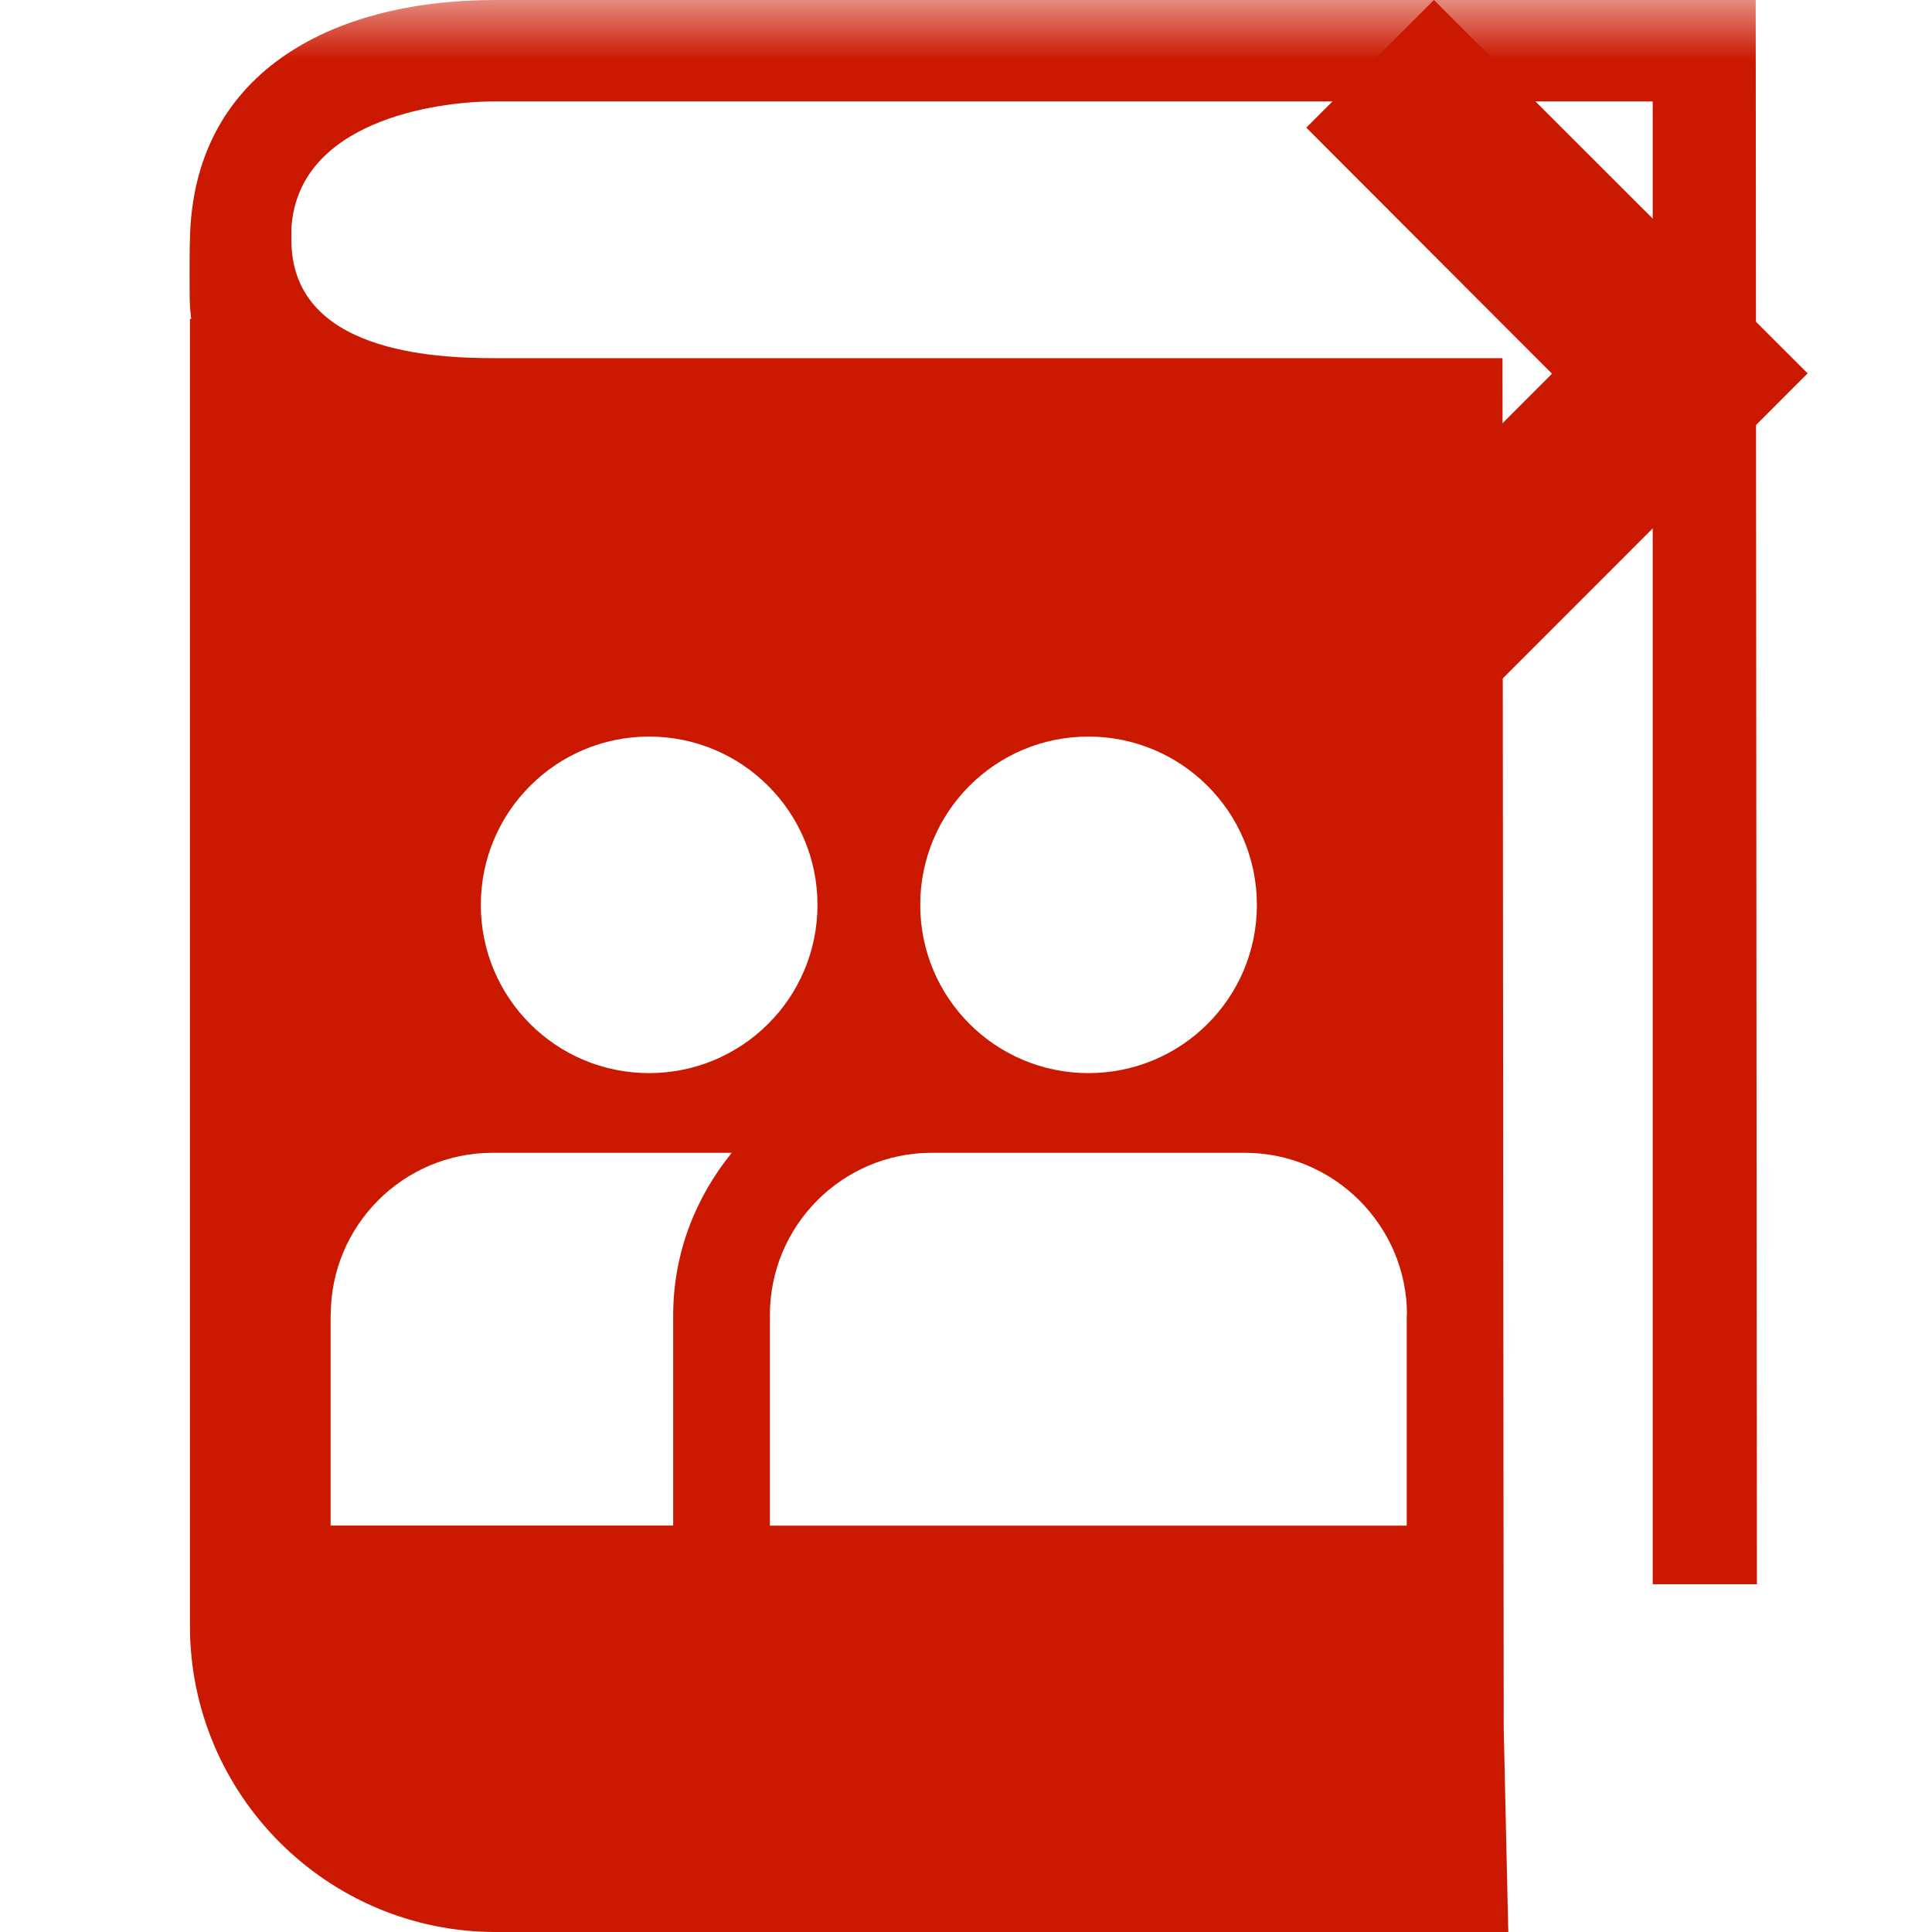 <svg width="16" height="16" xmlns="http://www.w3.org/2000/svg" viewBox="0 0 16 16" shape-rendering="geometricPrecision" fill="#cb1800"><defs><mask id="a"><rect fill="#fff" width="100%" height="100%"/><path fill="#000" d="M11.875-1.414l-2.47 2.47 2.035 2.04L9.405 5.13l2.47 2.472 4.51-4.51z"/></mask></defs><path d="M11.875 0l-1.057 1.057 2.035 2.038-2.035 2.037 1.057 1.057 3.095-3.097"/><path mask="url(#a)" d="M14.55 13.12L14.54 0H4.093c-1.376.003-2.498.62-2.52 1.987-.004.025-.004.53 0 .535v.003c0 .04.008.076.01.117h-.01v10.826C1.575 14.865 2.71 16 4.105 16h8.386l-.038-1.69-.01-11.344h-8.35c-.495 0-1.68-.048-1.68-.98v-.093C2.465 1.008 3.598.84 4.093.84h9.594v12.28h.864zm-2.9-2.23v1.745H6.376V10.89c0-.74.6-1.343 1.34-1.343h2.593c.738 0 1.343.603 1.343 1.342zM9.014 6.1c.77 0 1.395.624 1.395 1.394 0 .77-.623 1.393-1.395 1.393-.77 0-1.393-.623-1.393-1.393S8.243 6.1 9.013 6.1zm-3.638 0c.77 0 1.394.624 1.394 1.394 0 .77-.624 1.393-1.395 1.393-.77 0-1.393-.623-1.393-1.393S4.606 6.1 5.375 6.1zm-2.637 4.79c0-.74.6-1.343 1.34-1.343H6.06c-.3.37-.484.832-.485 1.342v1.745H2.738V10.89z"/></svg>